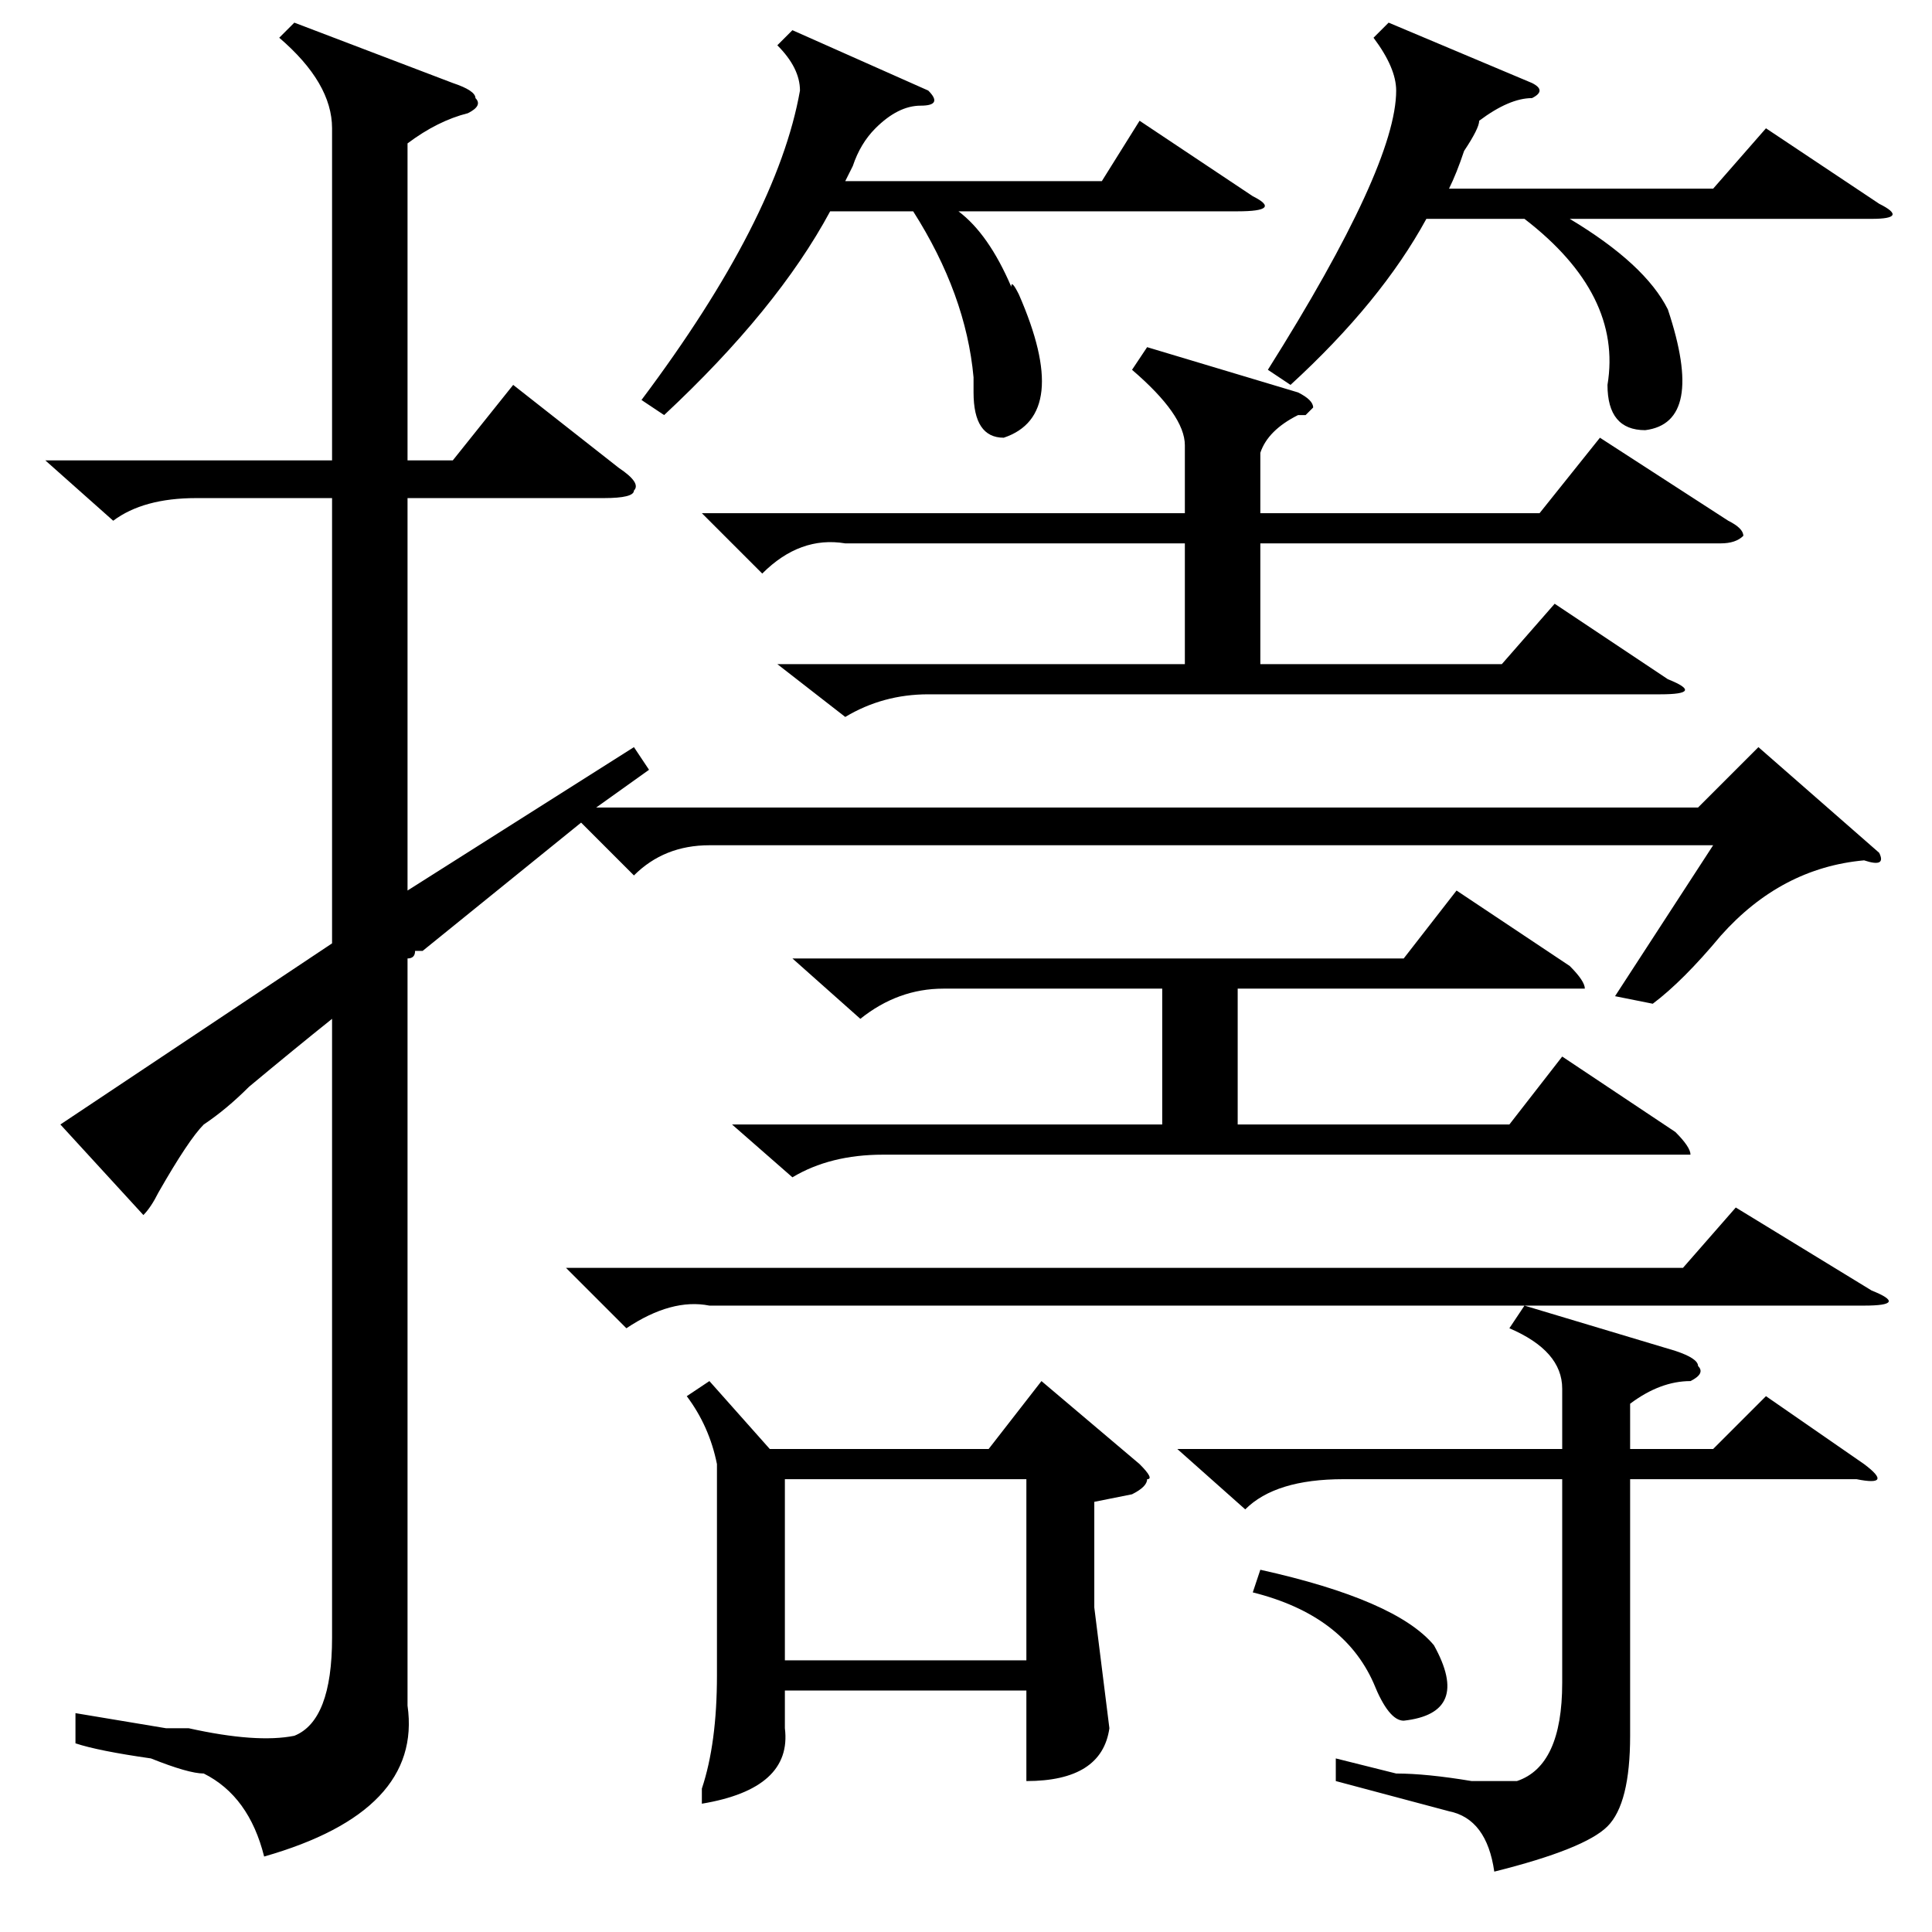 <?xml version="1.0" standalone="no"?>
<!DOCTYPE svg PUBLIC "-//W3C//DTD SVG 1.1//EN" "http://www.w3.org/Graphics/SVG/1.1/DTD/svg11.dtd" >
<svg xmlns="http://www.w3.org/2000/svg" xmlns:xlink="http://www.w3.org/1999/xlink" version="1.1" viewBox="0 -52 256 256">
  <g transform="matrix(1 0 0 -1 0 204)">
   <path fill="currentColor"
d="M249 143q1 -2 -2 -1q-11 -1 -19 -10q-5 -6 -9 -9l-5 1l13 20h-133q-6 0 -10 -4l-7 7l-21 -17h-1q0 -1 -1 -1v-99q2 -14 -19 -20q-2 8 -8 11q-2 0 -7 2q-7 1 -10 2v4l12 -2h3q9 -2 14 -1q5 2 5 13v82q-5 -4 -11 -9q-3 -3 -6 -5q-2 -2 -6 -9q-1 -2 -2 -3l-11 12l36 24v59
h-18q-7 0 -11 -3l-9 8h38v44q0 6 -7 12l2 2l21 -8q3 -1 3 -2q1 -1 -1 -2q-4 -1 -8 -4v-42h6l8 10l14 -11q3 -2 2 -3q0 -1 -4 -1h-26v-52l30 19l2 -3l-7 -5h146l8 8zM94 73l8 -9h29l7 9l13 -11q2 -2 1 -2q0 -1 -2 -2l-5 -1v-14l2 -16q-1 -7 -11 -7v12h-32v-5q1 -8 -11 -10v2
q2 6 2 15v28q-1 5 -4 9zM152 210l20 -6q2 -1 2 -2l-1 -1h-1q-4 -2 -5 -5v-8h37l8 10l17 -11q2 -1 2 -2q-1 -1 -3 -1h-61v-16h32l7 8l15 -10q5 -2 -1 -2h-97q-6 0 -11 -3l-9 7h54v16h-45q-6 1 -11 -4l-8 8h64v9q0 4 -7 10zM207 72q0 5 -7 8l2 3l20 -6q3 -1 3 -2q1 -1 -1 -2
q-4 0 -8 -3v-6h11l7 7l13 -9q4 -3 -1 -2h-30v-34q0 -9 -3 -12t-15 -6q-1 7 -6 8l-15 4v3l8 -2q4 0 10 -1h6q6 2 6 13v27h-29q-9 0 -13 -4l-9 8h51v8zM97 107h57v18h-29q-6 0 -11 -4l-9 8h81l7 9l15 -10q2 -2 2 -3h-3h-43v-18h36l7 9l15 -10q2 -2 2 -3h-3h-104q-7 0 -12 -3z
M105 252l18 -8q2 -2 -1 -2t-6 -3q-2 -2 -3 -5l-1 -2h34l5 8l15 -10q4 -2 -2 -2h-37q4 -3 7 -10q0 1 1 -1q7 -16 -2 -19q-4 0 -4 6v2q-1 11 -8 22h-11q-7 -13 -22 -27l-3 2q18 24 21 41q0 3 -3 6zM184 253l19 -8q2 -1 0 -2q-3 0 -7 -3q0 -1 -2 -4q-1 -3 -2 -5h35l7 8l15 -10
q4 -2 -1 -2h-40q10 -6 13 -12q5 -15 -3 -16q-5 0 -5 6q2 12 -11 22h-13q-6 -11 -18 -22l-3 2q17 27 17 37q0 3 -3 7zM75 88h148l7 8l18 -11q5 -2 -1 -2h-153q-5 1 -11 -3zM104 36h32v24h-32v-24zM166 45l1 3q18 -4 23 -10q5 -9 -4 -10q-2 0 -4 5q-4 9 -16 12z" />
  </g>

</svg>
